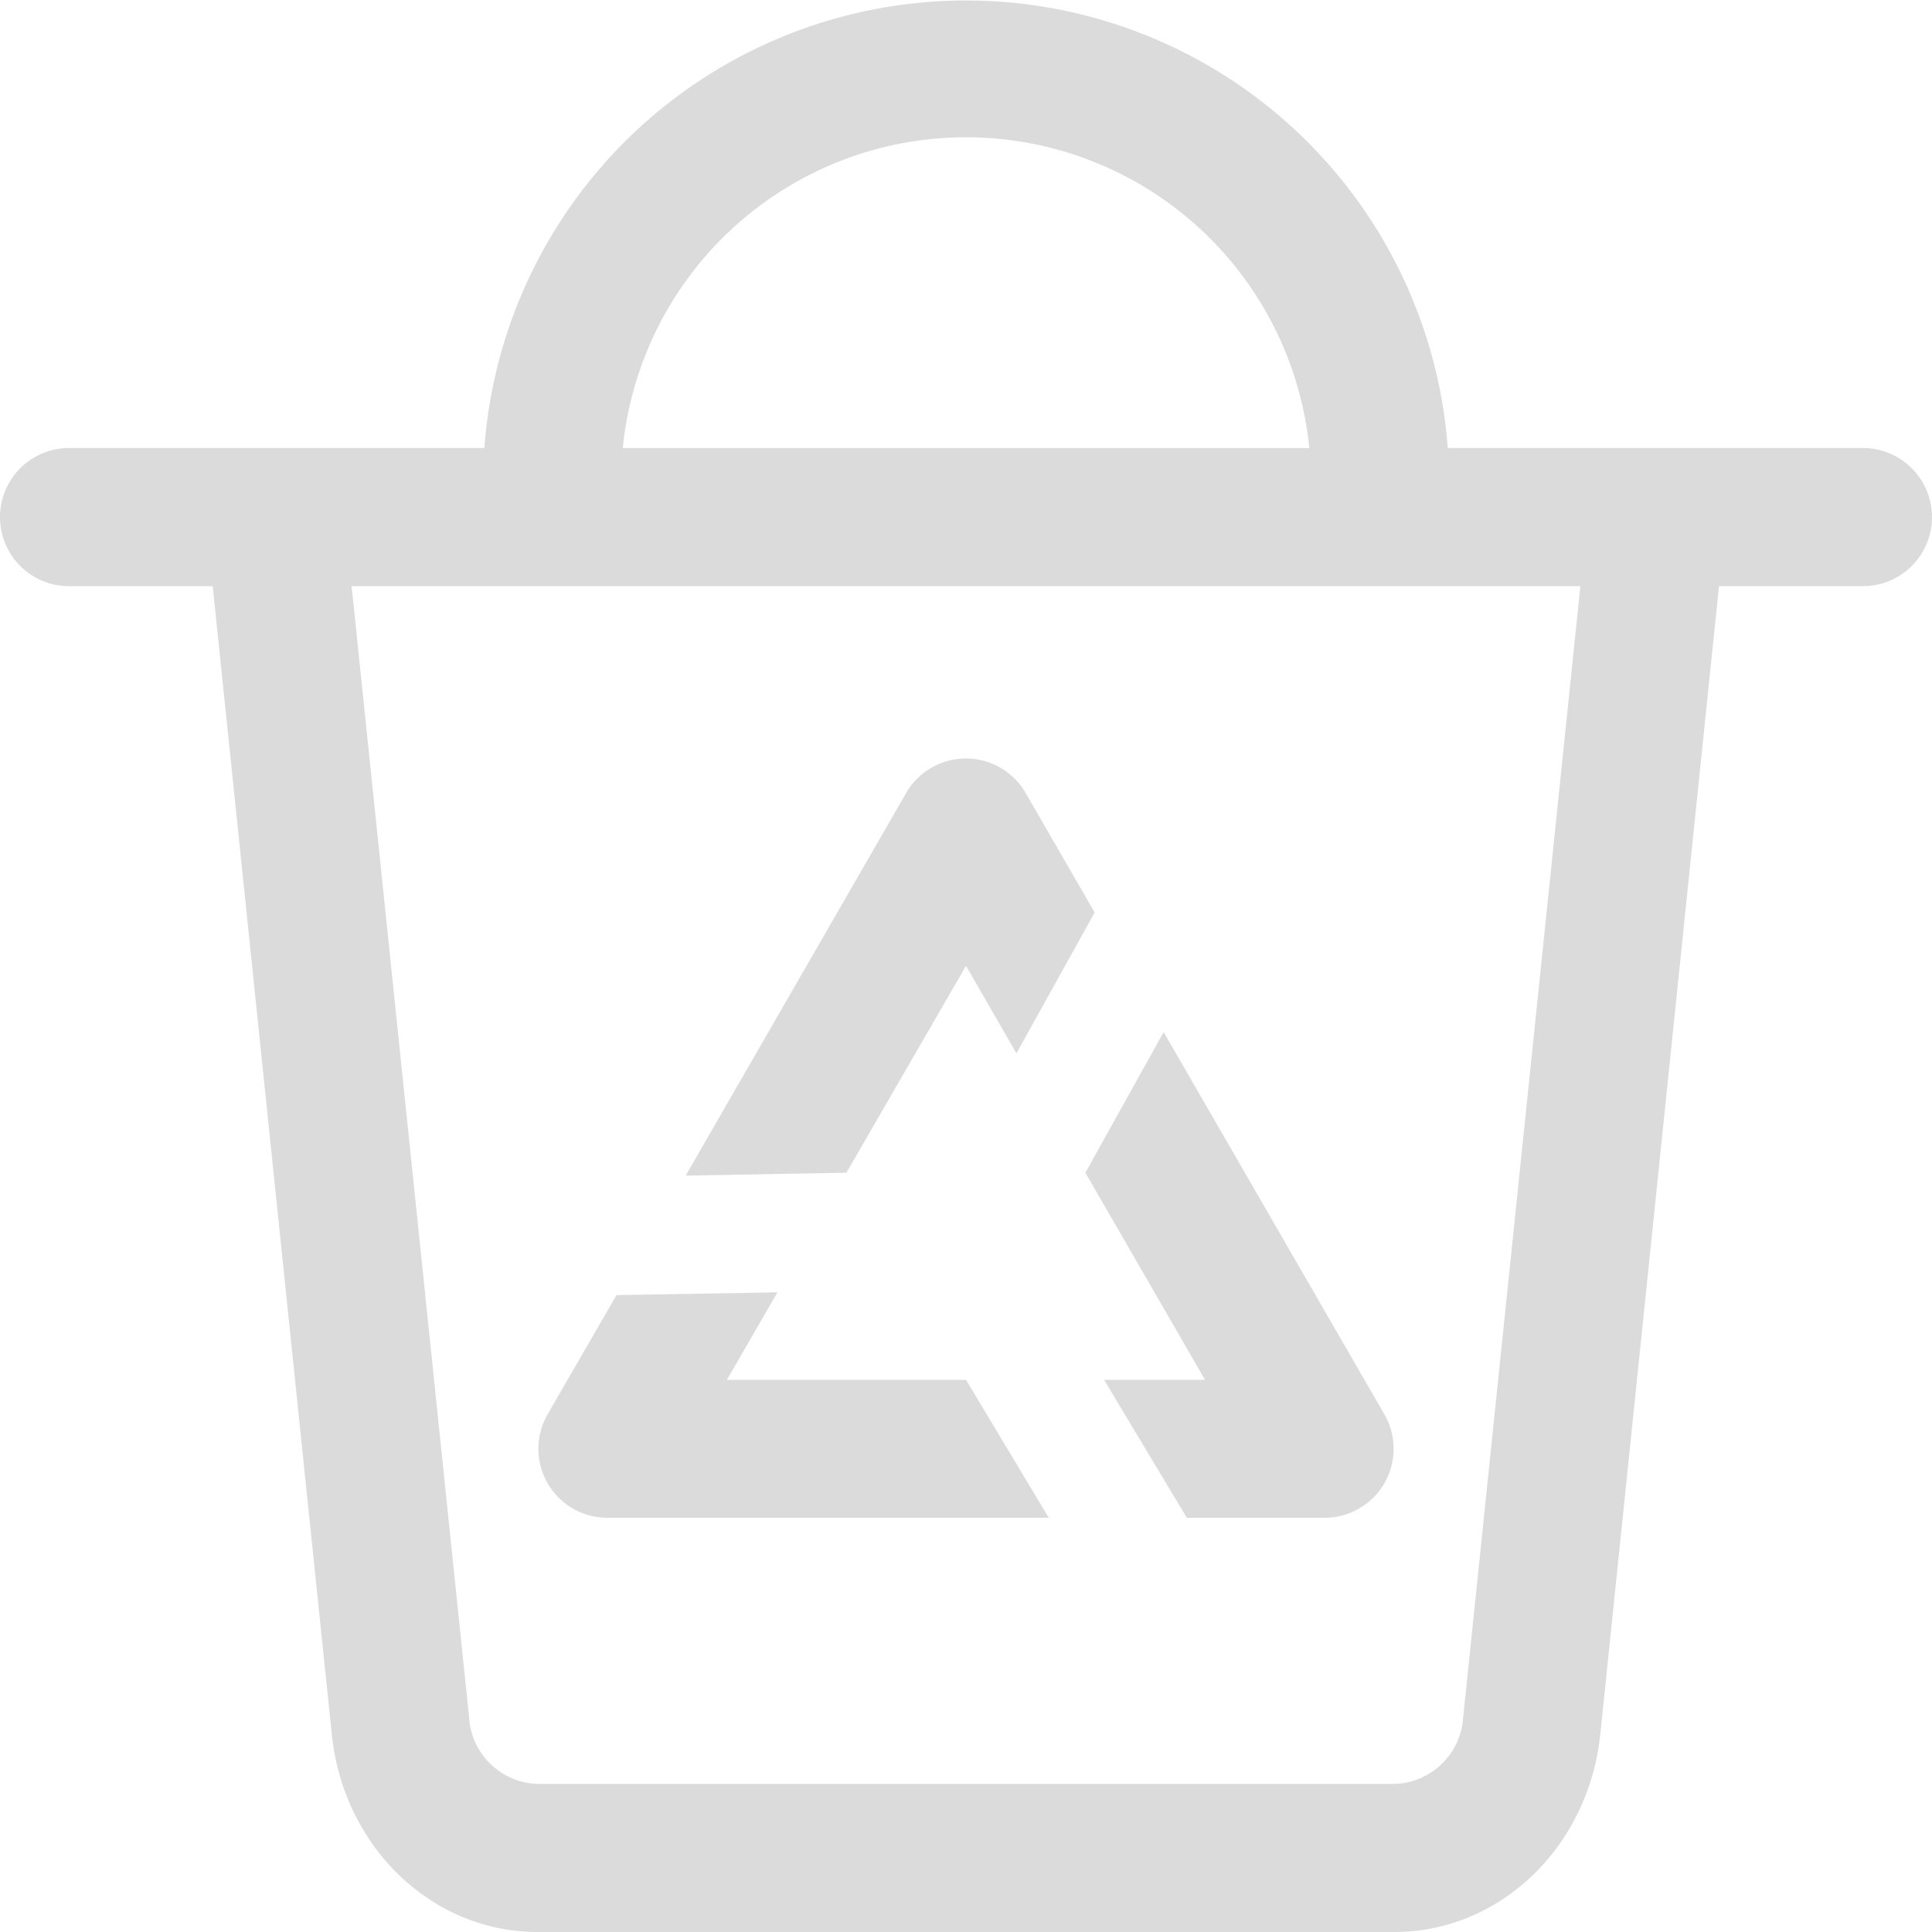 <?xml version="1.0" standalone="no"?><!DOCTYPE svg PUBLIC "-//W3C//DTD SVG 1.1//EN" "http://www.w3.org/Graphics/SVG/1.1/DTD/svg11.dtd"><svg t="1585724760335" class="icon" viewBox="0 0 1024 1024" version="1.1" xmlns="http://www.w3.org/2000/svg" p-id="2895" xmlns:xlink="http://www.w3.org/1999/xlink" width="300" height="300"><defs><style type="text/css"></style></defs><path d="M36.608 310.682a36.608 36.608 0 1 1 0-73.216h220.109a256 256 0 0 1 510.618 0h220.058a36.608 36.608 0 1 1 0 73.216h-76.288l-62.925 608.614C841.933 978.944 794.982 1024 739.123 1024H284.826c-55.859 0-102.81-45.056-108.954-104.704L112.742 310.682H36.608z m212.019 599.962c1.382 19.149 16.998 34.253 36.25 34.867h454.246a37.581 37.581 0 0 0 36.352-34.867L837.632 310.682H186.368l62.31 599.962z m445.338-673.126a182.835 182.835 0 0 0-363.878 0h363.827z m-64.922 566.938l-43.878-73.114h53.504l-63.386-109.773 41.472-74.547 116.992 202.598a36.557 36.557 0 0 1-31.744 54.835h-72.909z m-73.114 0h-233.984a36.557 36.557 0 0 1-31.693-54.835l36.506-63.181 85.299-1.485-26.778 46.387H512l43.878 73.114z m24.269-320.819l-41.472 74.65L512 511.898 448.614 621.568l-85.197 1.536L480.256 420.352a36.557 36.557 0 0 1 63.386 0l36.557 63.283z" p-id="2896" fill="#dbdbdb"></path></svg>